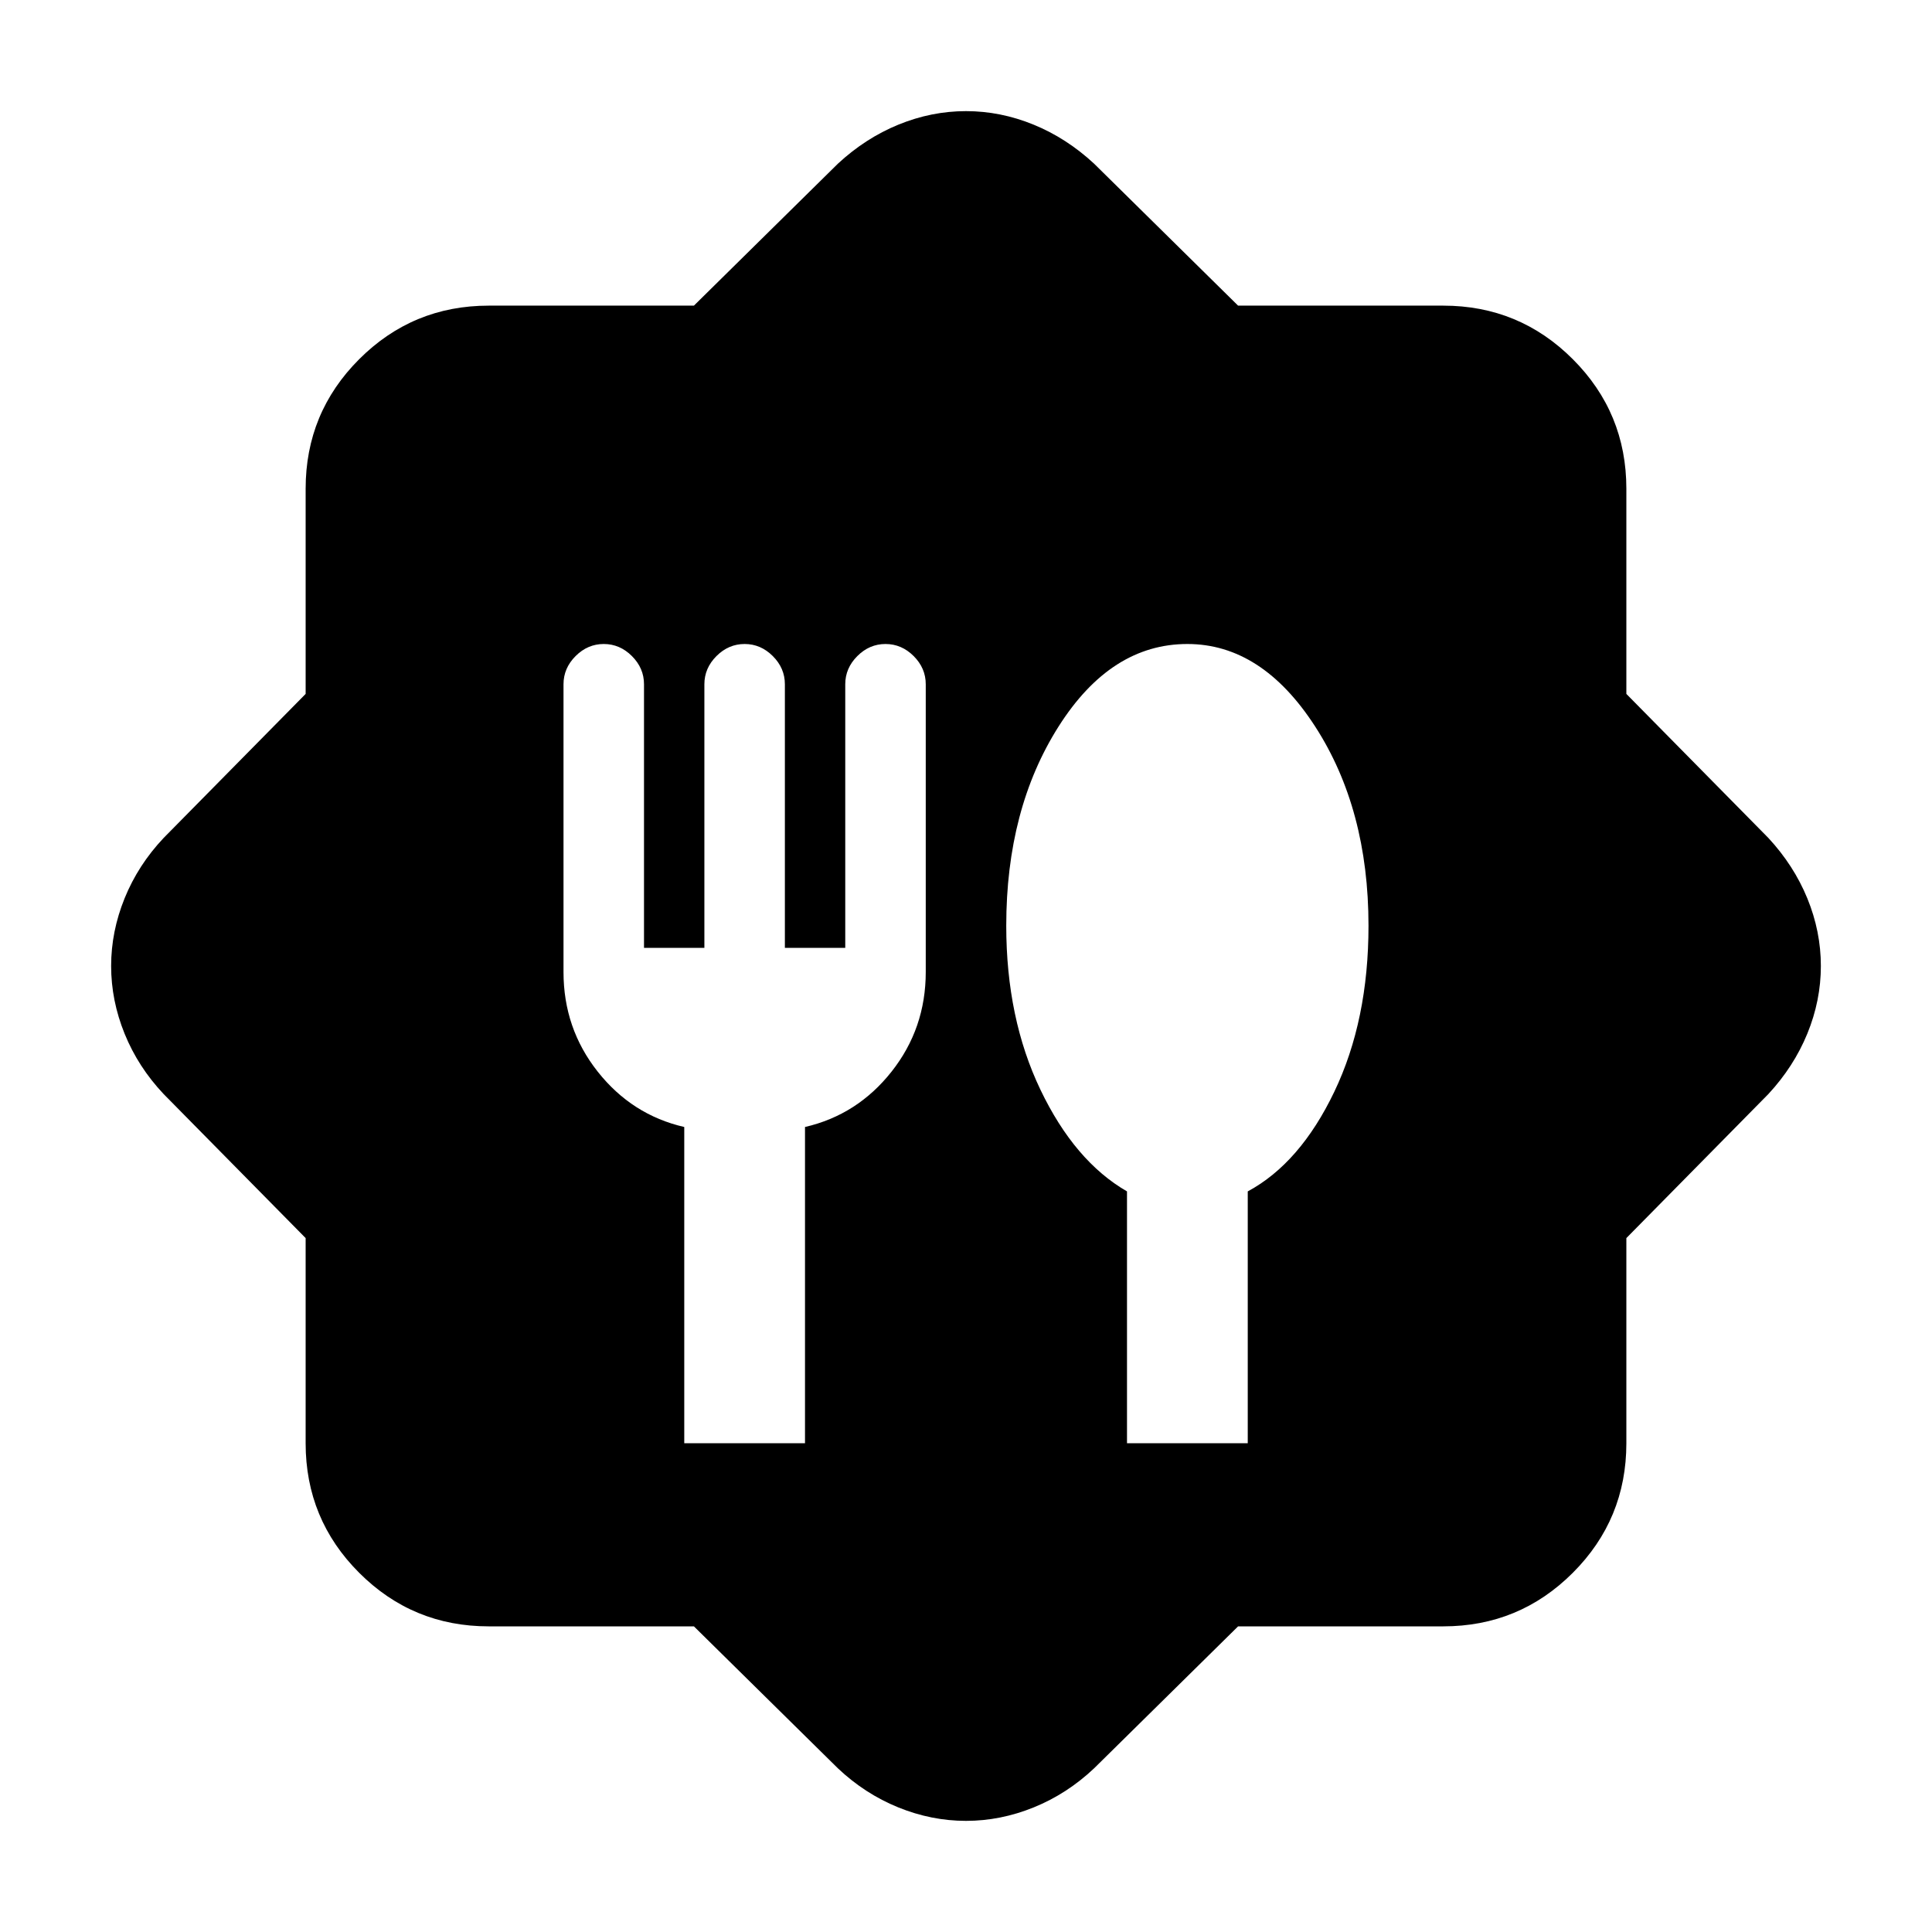 <svg xmlns="http://www.w3.org/2000/svg" height="24" viewBox="0 -960 960 960" width="24"><path d="M344.8-151.87H242.87q-37.78 0-64.39-26.61t-26.61-64.39V-344.8l-70.54-71.55q-12.68-13.43-19.4-29.97-6.71-16.53-6.71-33.68t6.71-33.68q6.72-16.54 19.4-29.97l70.54-71.55v-101.93q0-37.78 26.61-64.39t64.39-26.61H344.8l71.55-70.54q13.67-12.68 30.08-19.4 16.42-6.71 33.57-6.71t33.57 6.71q16.41 6.72 30.08 19.4l71.55 70.54h101.93q37.78 0 64.39 26.61t26.61 64.39v101.93l70.54 71.55q12.68 13.67 19.4 30.08 6.71 16.42 6.71 33.57t-6.71 33.57q-6.72 16.41-19.4 30.08l-70.54 71.55v101.93q0 37.78-26.61 64.39t-64.39 26.61H615.2l-71.55 70.54q-13.43 12.68-29.97 19.4-16.53 6.71-33.68 6.71t-33.68-6.71q-16.54-6.72-29.97-19.4l-71.55-70.54Zm-4.8-91h60V-400q26-6 43-27.5t17-49.5v-143q0-8-6-14t-14-6q-8 0-14 6t-6 14v131h-30v-131q0-8-6-14t-14-6q-8 0-14 6t-6 14v131h-30v-131q0-8-6-14t-14-6q-8 0-14 6t-6 14v143q0 28 17 49.5t43 27.5v157.13Zm220 0h60V-368q26-14 43-49.5t17-82.5q0-58-26.5-99T590-640q-38 0-64 41t-26 99q0 46 17 81.5t43 50.5v125.13Z"/></svg>
